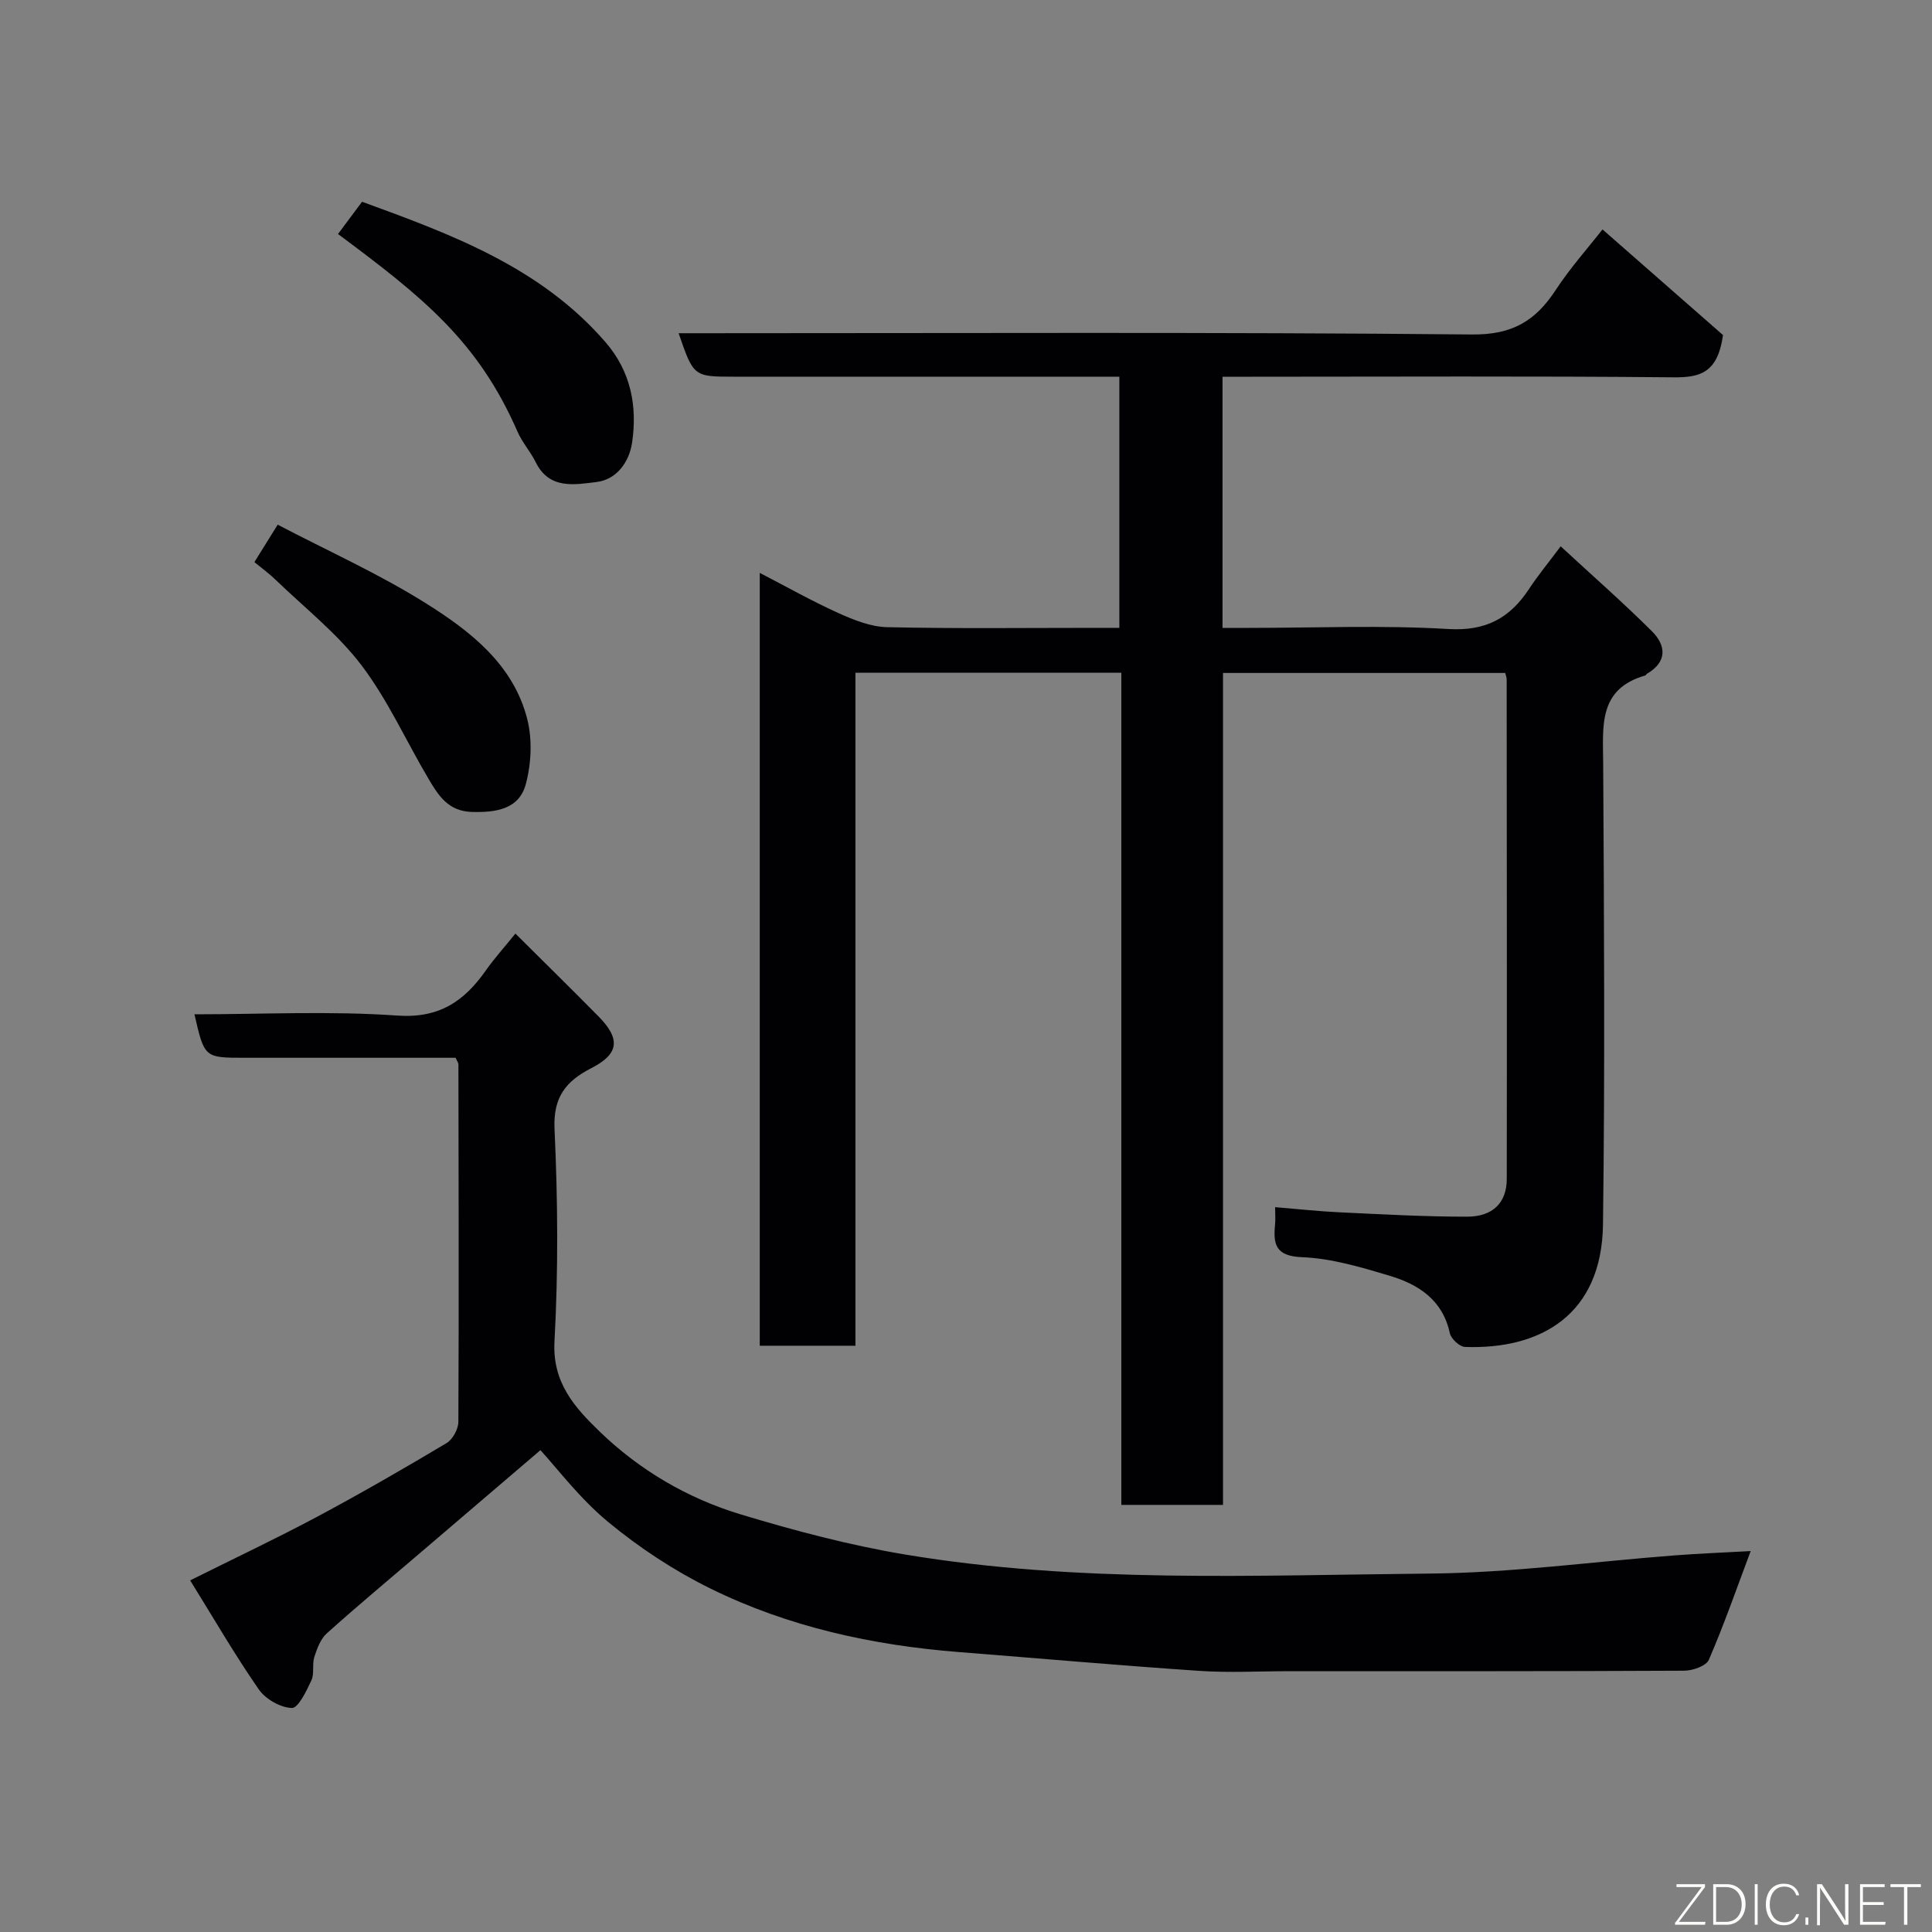 <svg enable-background="new 0 0 400 400" viewBox="0 0 400 400" xmlns="http://www.w3.org/2000/svg"><rect x="0" y="0" width="400" height="400" fill="#808080" stroke="none"/><path d="m253.11 78v52h5.27c13.83 0 27.7-.59 41.48.23 7.83.47 12.78-2.29 16.77-8.38 1.79-2.72 3.88-5.24 6.49-8.74 6.46 5.97 12.86 11.58 18.89 17.58 2.94 2.93 3.23 6.33-1.03 8.81-.14.08-.21.31-.35.35-9.78 2.8-8.75 10.51-8.71 18.2.18 31.83.38 63.66-.04 95.48-.25 18.71-12.93 25.9-28.57 25.34-1.12-.04-2.89-1.69-3.14-2.85-1.48-6.91-6.51-10.11-12.49-11.9-5.9-1.76-12.01-3.59-18.08-3.83-5.49-.22-6.03-2.62-5.61-6.8.1-.96.01-1.94.01-3.56 4.75.39 9.09.87 13.45 1.07 8.76.41 17.53.91 26.29.9 5.36 0 8.21-2.92 8.22-7.8.05-34.49 0-68.98-.02-103.48 0-.31-.14-.63-.3-1.29-19.3 0-38.68 0-58.43 0v172.24c-7.06 0-13.78 0-21.05 0 0-57.24 0-114.61 0-172.29-18.59 0-36.63 0-55.05 0v139.34c-6.74 0-13.12 0-19.81 0 0-53.09 0-106.16 0-160.01 5.61 2.9 10.82 5.85 16.26 8.31 3.18 1.43 6.7 2.85 10.09 2.93 14.32.32 28.66.14 42.99.14h5.11c0-17.4 0-34.34 0-52-1.74 0-3.49 0-5.24 0-24.83 0-49.66 0-74.48 0-8.42 0-8.42 0-11.53-9h5.34c52.99 0 105.98-.25 158.96.26 8.31.08 13.11-2.82 17.28-9.19 3.04-4.64 6.78-8.82 9.7-12.56 8.79 7.7 17.34 15.2 24.95 21.87-1.1 7.86-4.76 8.81-10.28 8.75-29.16-.28-58.32-.12-87.48-.12-1.8 0-3.6 0-5.86 0z" fill="#010103"/><path d="m362.46 321.13c-2.92 7.78-5.52 15.26-8.66 22.51-.55 1.28-3.34 2.25-5.1 2.26-27.16.14-54.33.1-81.49.1-6.33 0-12.69.36-18.99-.07-16.58-1.12-33.14-2.59-49.71-3.89-17.89-1.41-35.25-5.2-51.38-13.13-7.52-3.7-14.73-8.44-21.19-13.78-5.94-4.9-10.69-11.25-14.05-14.89-8.17 6.98-16.49 14.08-24.8 21.19-6.5 5.56-13.07 11.03-19.43 16.74-1.3 1.16-2.02 3.15-2.58 4.89-.49 1.53.04 3.45-.61 4.85-1.02 2.18-2.72 5.75-4.04 5.71-2.37-.07-5.46-1.84-6.86-3.86-5-7.22-9.41-14.84-14.2-22.56 9.23-4.6 17.89-8.69 26.32-13.19 9.06-4.84 17.96-9.98 26.78-15.24 1.27-.76 2.43-2.91 2.43-4.42.12-24.66.05-49.33.01-73.99 0-.29-.24-.58-.58-1.36-10.41 0-21.03 0-31.65 0-4 0-8 0-12 0-8.36 0-8.36 0-10.42-9 14.05 0 28.06-.72 41.96.26 8.73.62 13.89-2.96 18.39-9.37 1.69-2.41 3.68-4.61 6.1-7.6 5.98 5.95 11.64 11.5 17.21 17.15 4.6 4.67 4.25 7.76-1.48 10.7-5.27 2.7-7.94 5.99-7.63 12.62.68 14.63.79 29.35-.01 43.97-.47 8.53 4.2 13.66 9.26 18.57 8.29 8.04 18.25 13.9 29.27 17.23 11.18 3.38 22.57 6.4 34.08 8.32 36.01 6 72.4 4.27 108.67 3.94 16.91-.16 33.81-2.48 50.72-3.77 5.22-.39 10.47-.6 15.66-.89z" fill="#010103"/><path d="m69.98 48.45c1.67-2.24 3.21-4.31 4.98-6.68 18.52 6.76 37 13.55 50.46 29.14 5.19 6.02 6.57 13.2 5.44 20.77-.6 3.99-3.19 7.62-7.38 8.12-4.51.54-9.77 1.6-12.57-4.11-1.08-2.19-2.79-4.08-3.76-6.31-8.18-18.74-19.57-27.84-37.17-40.93z" fill="#010103"/><path d="m52.67 116.38c1.57-2.52 3-4.83 4.82-7.75 10.44 5.46 21.05 10.21 30.79 16.34 9.15 5.75 18.02 12.63 20.88 23.91 1.07 4.22.84 9.2-.29 13.44-1.39 5.25-6.21 5.93-11.24 5.78-4.82-.15-6.87-3.41-8.86-6.77-4.66-7.85-8.44-16.35-13.91-23.57-5.01-6.6-11.76-11.89-17.79-17.71-1.28-1.26-2.75-2.31-4.4-3.67z" fill="#010103"/><g fill="#fbfcfa"><path d="m346.9 398 5.4-7.3h-5.2v-.6h5.9v.6l-5.4 7.2h5.5l-.1.6h-6.2v-.5z"/><path d="m354.7 390.1h2.8c2.3 0 3.9 1.6 3.9 4.1s-1.6 4.3-3.9 4.3h-2.8zm.6 7.8h2c2.2 0 3.3-1.6 3.3-3.6 0-1.8-1-3.6-3.3-3.6h-2z"/><path d="m363.9 390.1v8.4h-.6v-8.4h1.6z"/><path d="m372.5 396.3c-.4 1.3-1.4 2.3-3.2 2.3-2.4 0-3.7-1.9-3.7-4.3 0-2.3 1.2-4.3 3.7-4.3 1.8 0 2.9 1 3.2 2.4h-.6c-.4-1.1-1.1-1.8-2.5-1.8-2.1 0-3 1.9-3 3.7s.9 3.7 3 3.7c1.4 0 2.1-.7 2.5-1.7z"/><path d="m373.8 398.5v-1.5h.6v1.5z"/><path d="m376.2 398.5v-8.4h1c1.3 2 4.4 6.7 4.9 7.6-.1-1.2-.1-2.4-.1-3.8v-3.8h.7v8.4h-.9c-1.2-1.9-4.4-6.8-5-7.7.1 1.1 0 2.3 0 3.9v3.9h-.6z"/><path d="m390 394.4h-4.3v3.5h4.7l-.1.6h-5.2v-8.4h5.1v.6h-4.5v3.1h4.3z"/><path d="m394.2 390.7h-2.8v-.6h6.3v.6h-2.8v7.8h-.7z"/></g></svg>